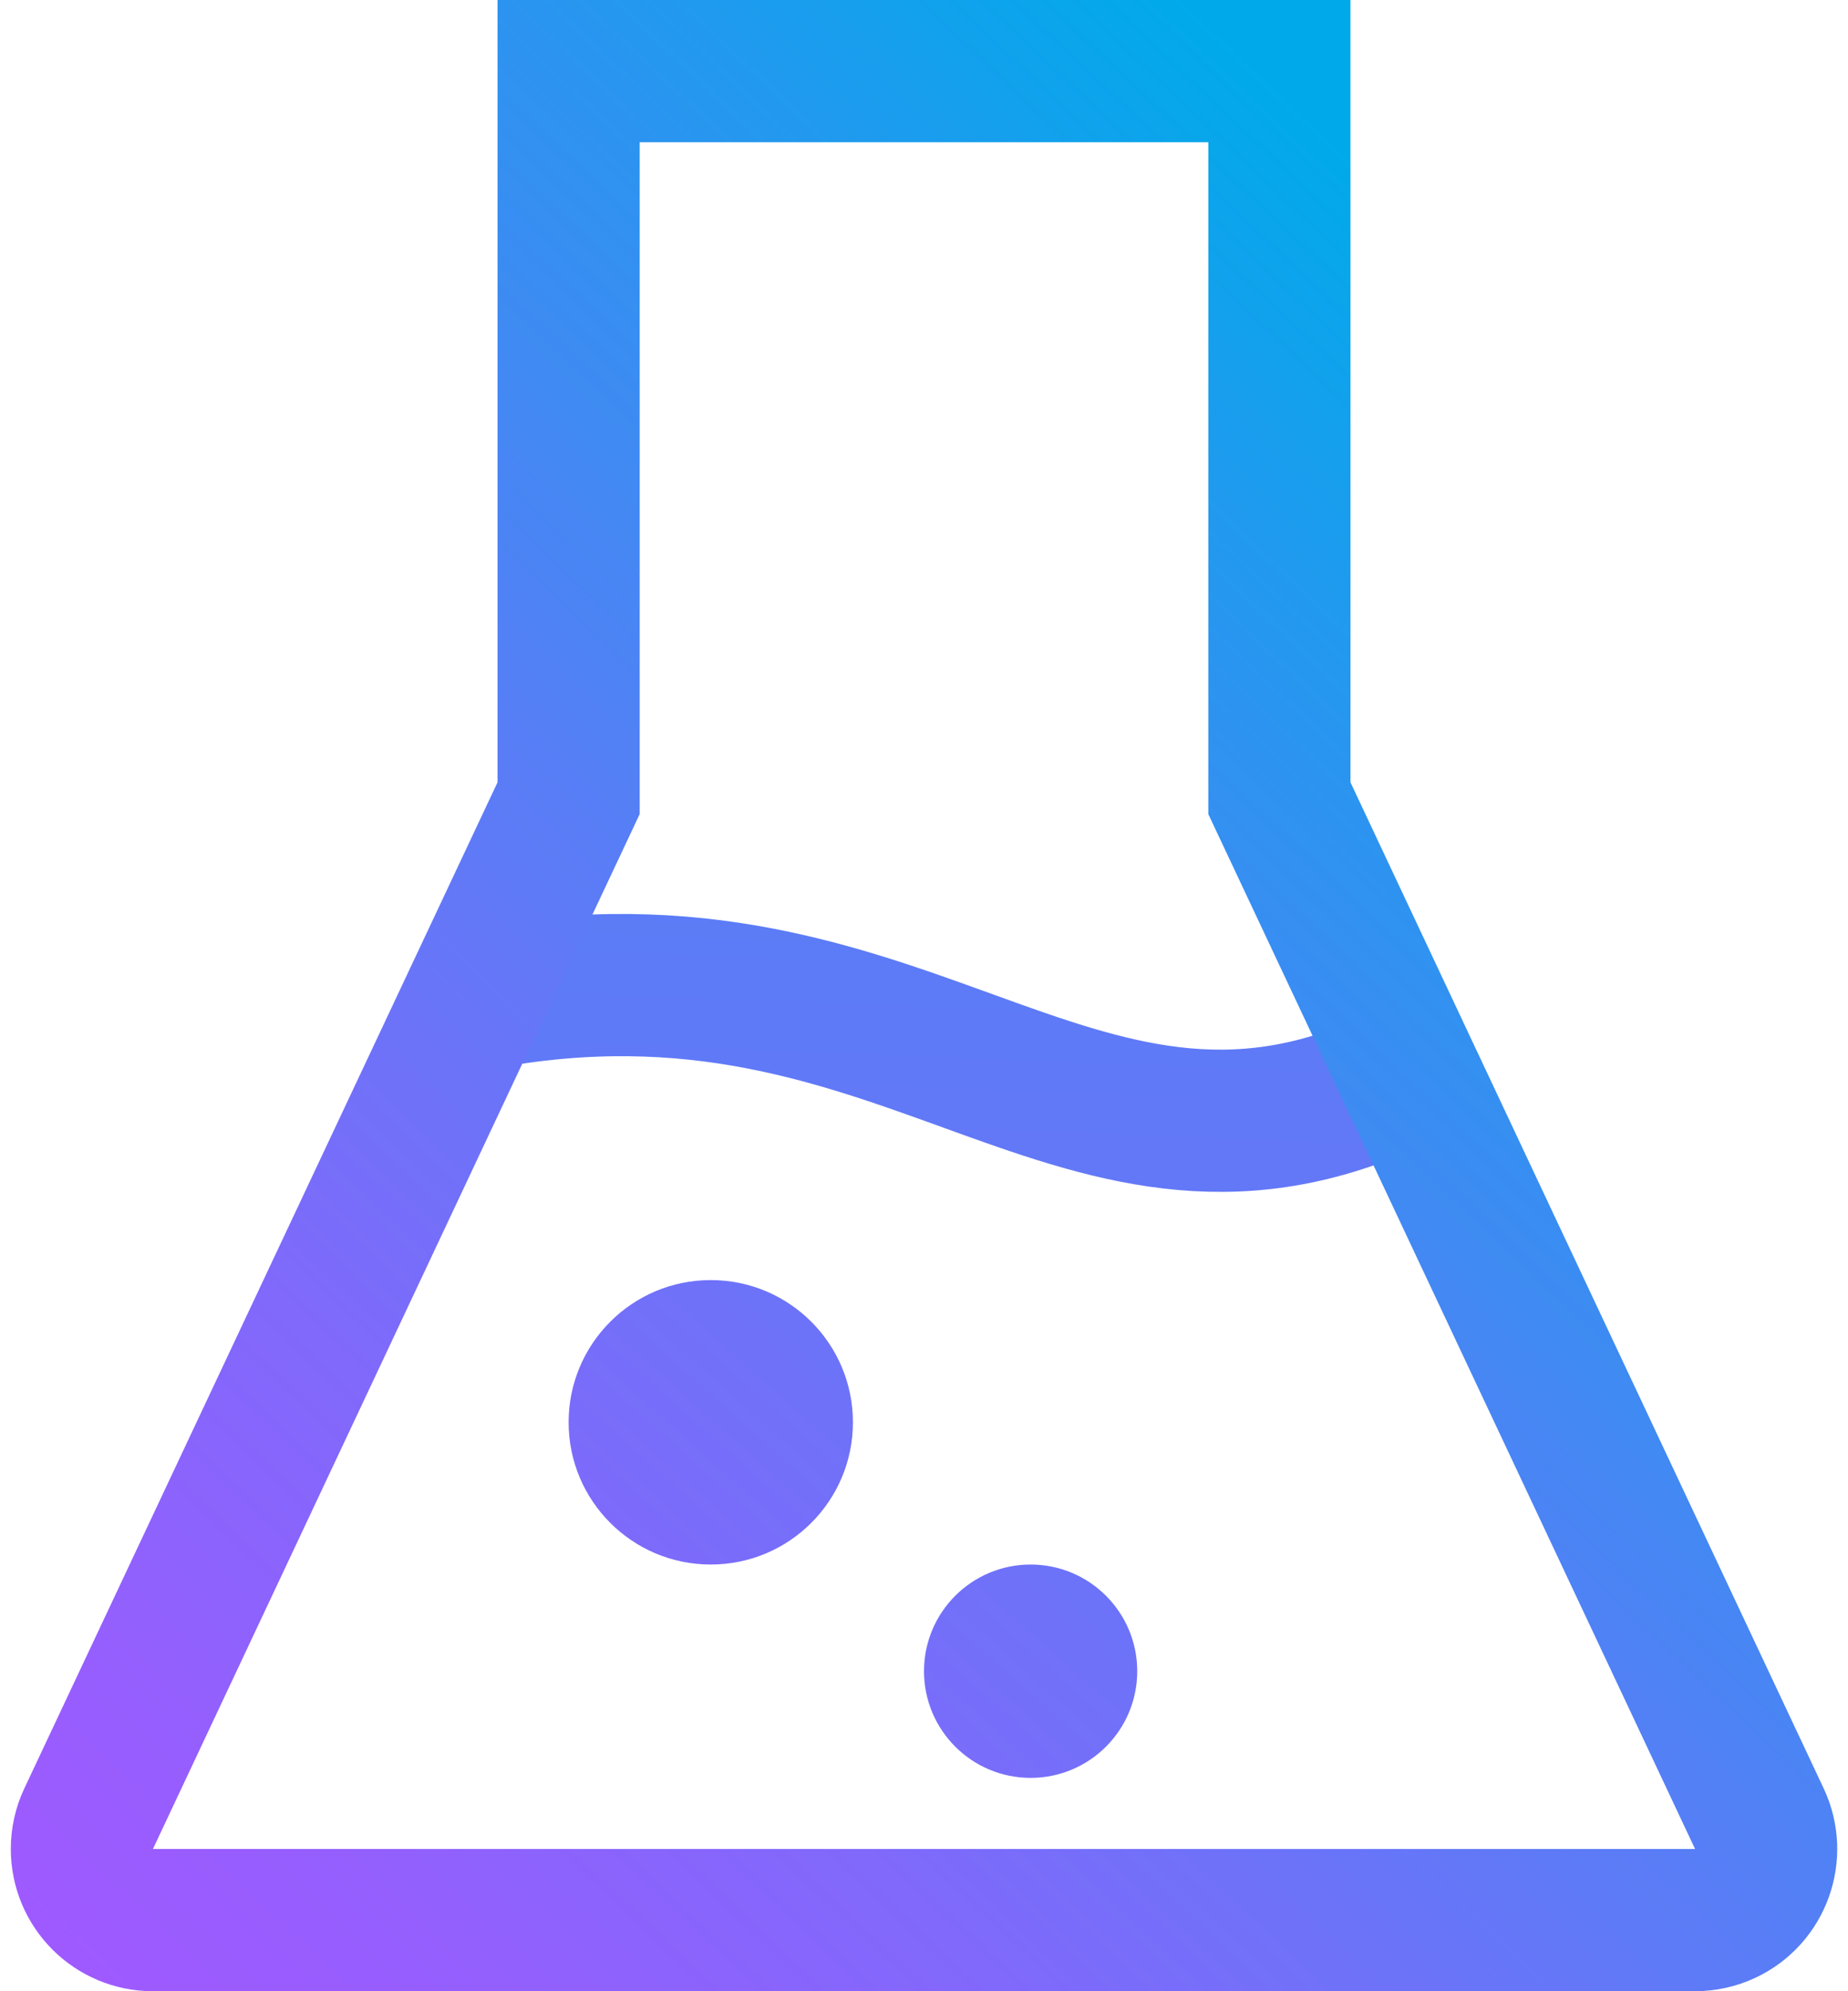 <?xml version="1.0" encoding="UTF-8"?>
<svg width="26px" height="28px" viewBox="0 0 26 28" version="1.1" xmlns="http://www.w3.org/2000/svg" xmlns:xlink="http://www.w3.org/1999/xlink">
    <!-- Generator: Sketch 50.2 (55047) - http://www.bohemiancoding.com/sketch -->
    <title>ico-science</title>
    <desc>Created with Sketch.</desc>
    <defs>
        <linearGradient x1="-73.111%" y1="827.841%" x2="103.512%" y2="-714.158%" id="linearGradient-1">
            <stop stop-color="#A159FF" offset="0%"></stop>
            <stop stop-color="#985DFE" offset="11.88%"></stop>
            <stop stop-color="#8069FB" offset="31.1%"></stop>
            <stop stop-color="#597DF6" offset="55.24%"></stop>
            <stop stop-color="#2498EF" offset="83.09%"></stop>
            <stop stop-color="#00AAEA" offset="100%"></stop>
        </linearGradient>
        <linearGradient x1="-7.889%" y1="102.331%" x2="74.943%" y2="4.632%" id="linearGradient-2">
            <stop stop-color="#A159FF" offset="0%"></stop>
            <stop stop-color="#985DFE" offset="11.88%"></stop>
            <stop stop-color="#8069FB" offset="31.1%"></stop>
            <stop stop-color="#597DF6" offset="55.24%"></stop>
            <stop stop-color="#2498EF" offset="83.09%"></stop>
            <stop stop-color="#00AAEA" offset="100%"></stop>
        </linearGradient>
        <linearGradient x1="-53.666%" y1="1501.685%" x2="102.539%" y2="69.202%" id="linearGradient-3">
            <stop stop-color="#A159FF" offset="0%"></stop>
            <stop stop-color="#985DFE" offset="11.88%"></stop>
            <stop stop-color="#8069FB" offset="31.1%"></stop>
            <stop stop-color="#597DF6" offset="55.24%"></stop>
            <stop stop-color="#2498EF" offset="83.09%"></stop>
            <stop stop-color="#00AAEA" offset="100%"></stop>
        </linearGradient>
        <linearGradient x1="-473.267%" y1="228.092%" x2="332.65%" y2="-679.761%" id="linearGradient-4">
            <stop stop-color="#A159FF" offset="0%"></stop>
            <stop stop-color="#985DFE" offset="11.88%"></stop>
            <stop stop-color="#8069FB" offset="31.1%"></stop>
            <stop stop-color="#597DF6" offset="55.24%"></stop>
            <stop stop-color="#2498EF" offset="83.09%"></stop>
            <stop stop-color="#00AAEA" offset="100%"></stop>
        </linearGradient>
        <linearGradient x1="-227.856%" y1="257.977%" x2="366.058%" y2="-408.105%" id="linearGradient-5">
            <stop stop-color="#A159FF" offset="0%"></stop>
            <stop stop-color="#985DFE" offset="11.88%"></stop>
            <stop stop-color="#8069FB" offset="31.1%"></stop>
            <stop stop-color="#597DF6" offset="55.24%"></stop>
            <stop stop-color="#2498EF" offset="83.09%"></stop>
            <stop stop-color="#00AAEA" offset="100%"></stop>
        </linearGradient>
    </defs>
    <g id="Homepage" stroke="none" stroke-width="1" fill="none" fill-rule="evenodd">
        <g id="Cmp-Home-page-v5" transform="translate(-540, -4838)">
            <g id="Writer-Specialization" transform="translate(169, 4400)">
                <g id="Row1" transform="translate(0, 169)">
                    <g id="Category-group2" transform="translate(367, 0)">
                        <g id="ico-science" transform="translate(4, 269)">
                            <path d="M7,14 C13,13 15.333,17.483 20,15" id="Shape" stroke="url(#linearGradient-1)" stroke-width="2"></path>
                            <path d="M8,1 L8,11.224 L1.247,25.574 C1.184,25.707 1.152,25.853 1.152,26 C1.152,26.552 1.599,27 2.152,27 L23.848,27 C23.996,27 24.141,26.967 24.274,26.905 C24.774,26.67 24.988,26.074 24.753,25.574 L18,11.224 L18,1 L8,1 Z" id="Shape" stroke="url(#linearGradient-2)" stroke-width="2"></path>
                            <path d="M6,1 L20,1" id="Shape" stroke="url(#linearGradient-3)" stroke-width="2" stroke-linecap="round"></path>
                            <circle id="Oval" fill="url(#linearGradient-4)" fill-rule="nonzero" cx="14.5" cy="23.5" r="1.5"></circle>
                            <circle id="Oval" fill="url(#linearGradient-5)" fill-rule="nonzero" cx="10" cy="20" r="2"></circle>
                        </g>
                    </g>
                </g>
            </g>
        </g>
    </g>
</svg>